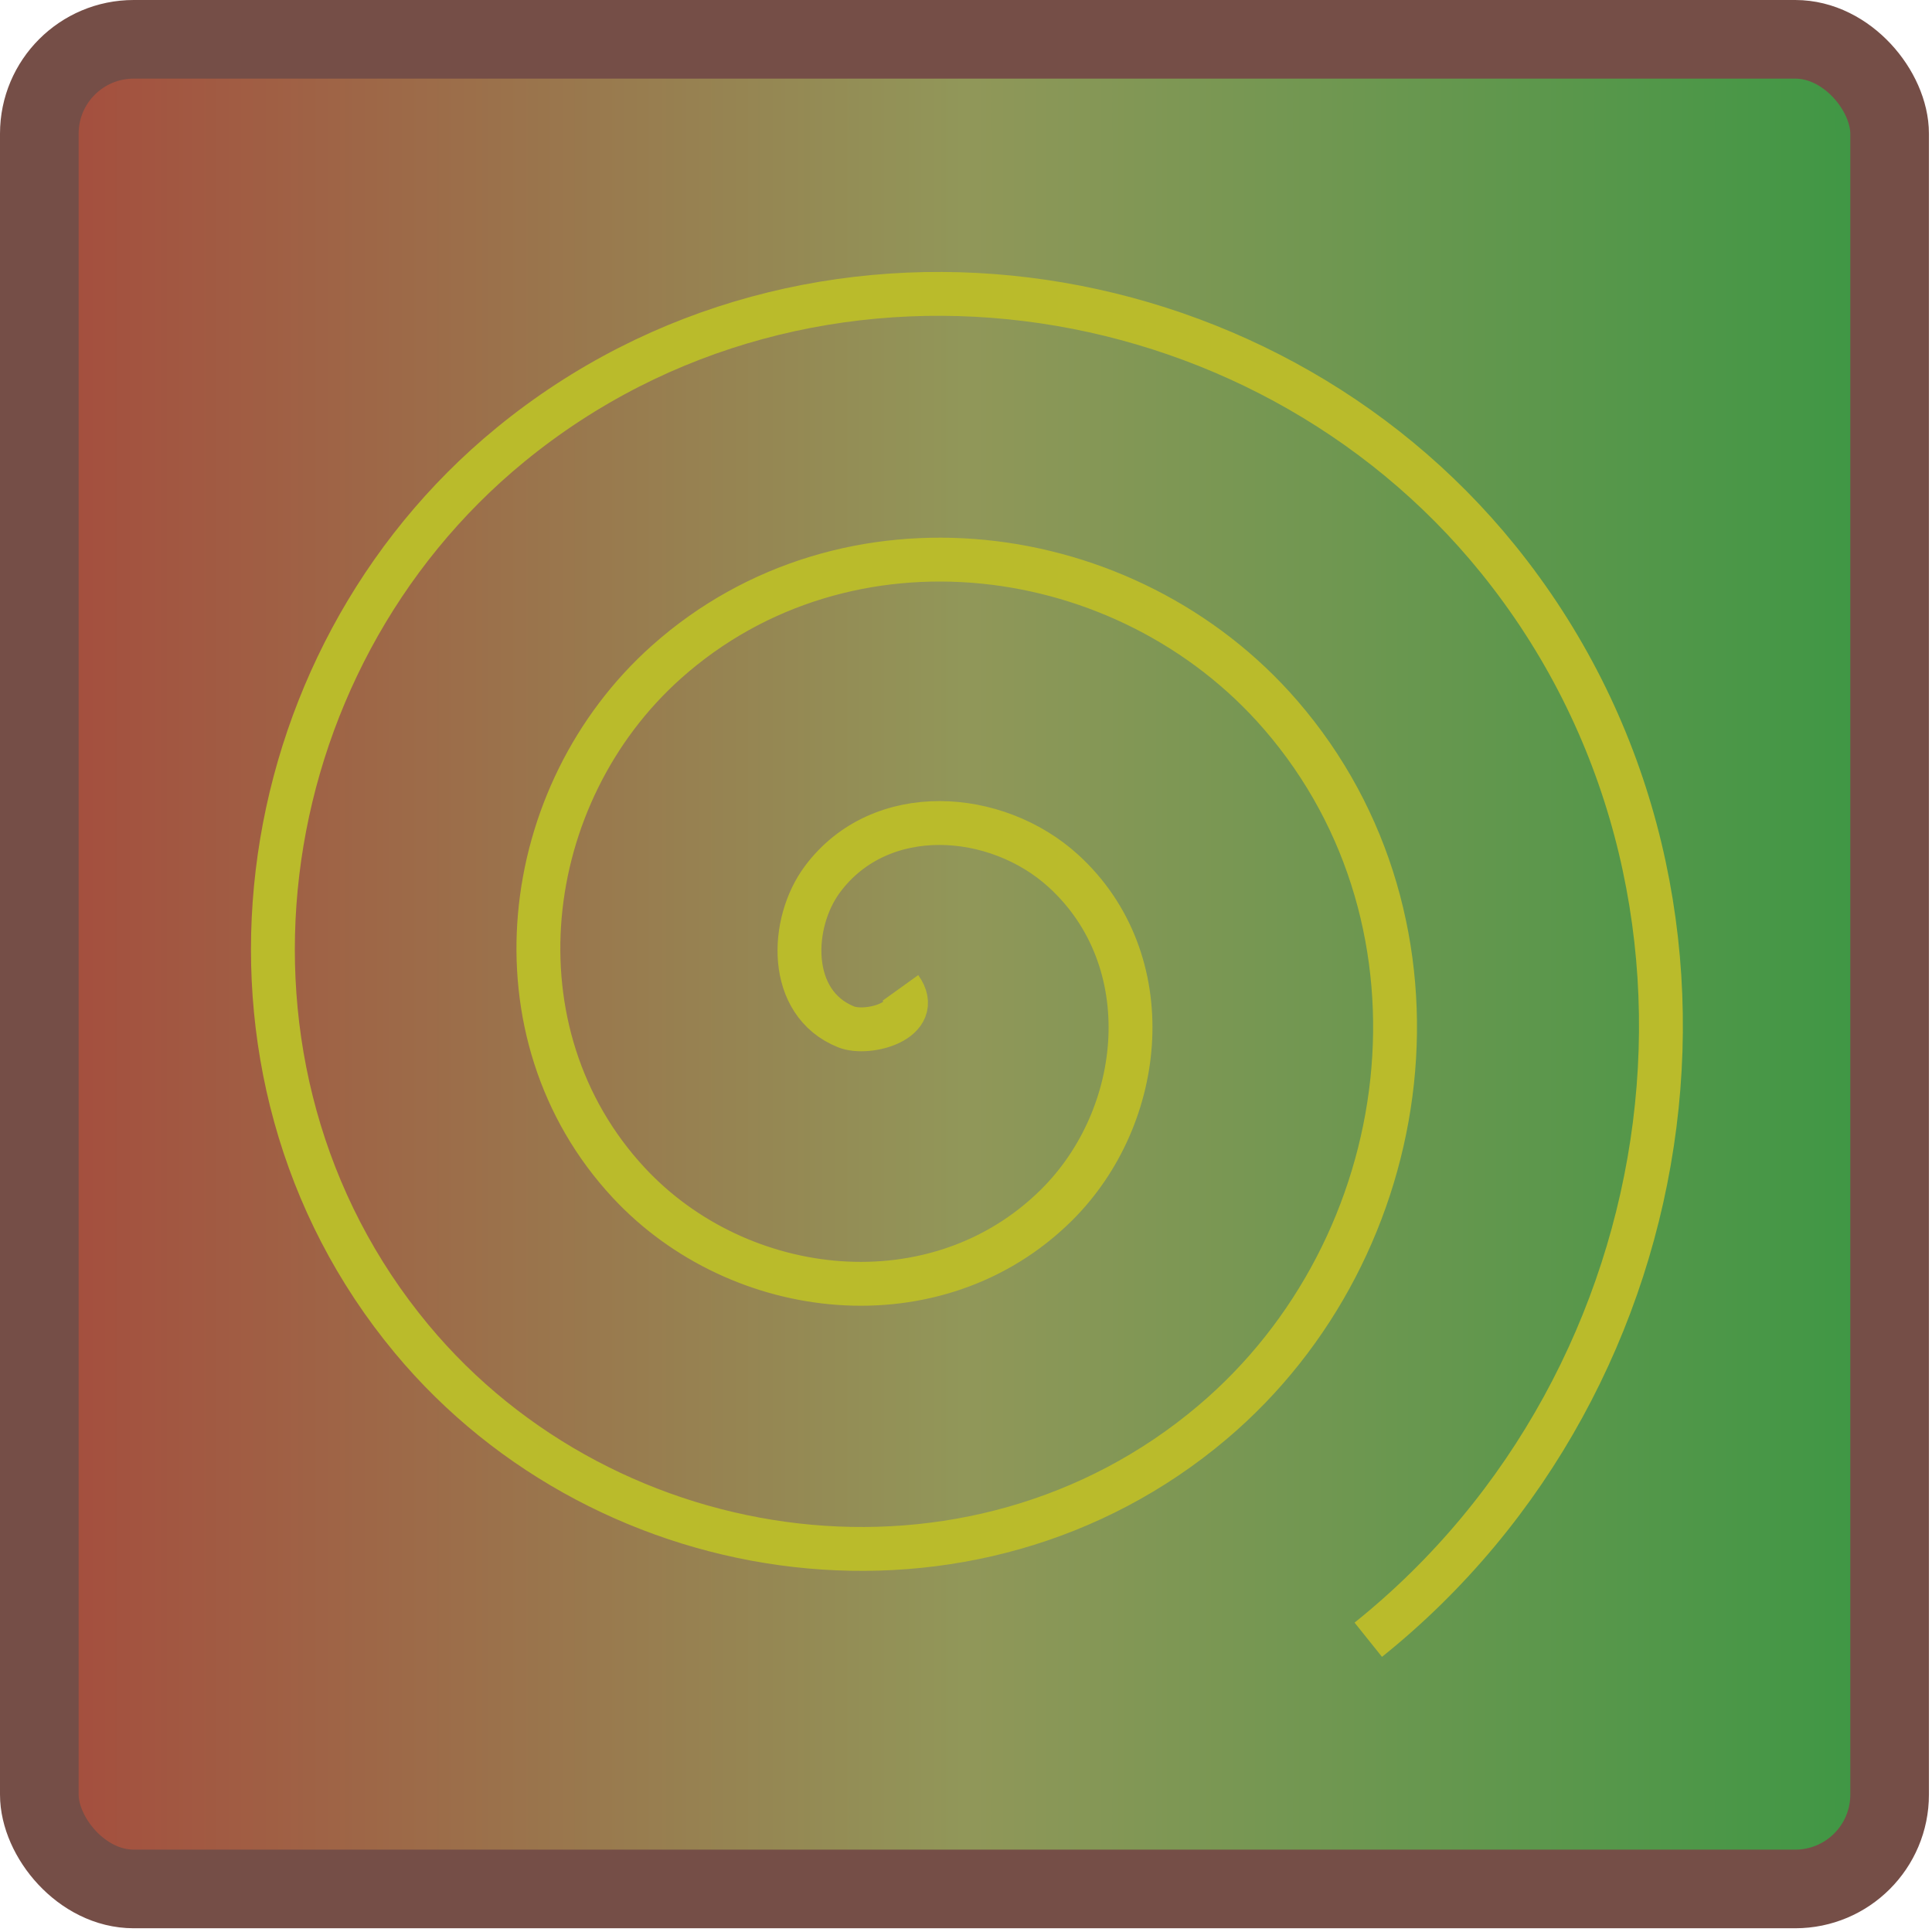 <?xml version="1.0" encoding="UTF-8" standalone="no"?>
<!-- Created with Inkscape (http://www.inkscape.org/) -->

<svg
   width="500"
   height="500"
   viewBox="0 0 132.292 132.292"
   version="1.1"
   id="svg14830"
   inkscape:version="1.1.1 (3bf5ae0d25, 2021-09-20, custom)"
   sodipodi:docname="building_generator.svg"
   xmlns:inkscape="http://www.inkscape.org/namespaces/inkscape"
   xmlns:sodipodi="http://sodipodi.sourceforge.net/DTD/sodipodi-0.dtd"
   xmlns:xlink="http://www.w3.org/1999/xlink"
   xmlns="http://www.w3.org/2000/svg"
   xmlns:svg="http://www.w3.org/2000/svg">
  <sodipodi:namedview
     id="namedview14832"
     pagecolor="#505050"
     bordercolor="#ffffff"
     borderopacity="1"
     inkscape:pageshadow="0"
     inkscape:pageopacity="0"
     inkscape:pagecheckerboard="1"
     inkscape:document-units="mm"
     showgrid="false"
     scale-x="1"
     units="px"
     inkscape:zoom="1"
     inkscape:cx="194"
     inkscape:cy="232.5"
     inkscape:window-width="1920"
     inkscape:window-height="1016"
     inkscape:window-x="0"
     inkscape:window-y="0"
     inkscape:window-maximized="1"
     inkscape:current-layer="layer1"
     inkscape:snap-page="false"
     showguides="false"
     fit-margin-top="0"
     fit-margin-left="0"
     fit-margin-right="0"
     fit-margin-bottom="0">
    <inkscape:grid
       type="xygrid"
       id="grid19431"
       originx="-0.16"
       originy="-0.219" />
  </sodipodi:namedview>
  <defs
     id="defs14827">
    <linearGradient
       inkscape:collect="always"
       id="linearGradient17337">
      <stop
         style="stop-color:#a6493c;stop-opacity:1"
         offset="0"
         id="stop17333" />
      <stop
         style="stop-color:#919759;stop-opacity:1"
         offset="0.5"
         id="stop17691" />
      <stop
         style="stop-color:#399743;stop-opacity:1"
         offset="1"
         id="stop17335" />
    </linearGradient>
    <linearGradient
       inkscape:collect="always"
       xlink:href="#linearGradient17337"
       id="linearGradient17339"
       x1="0.16"
       y1="66.237"
       x2="132.242"
       y2="66.237"
       gradientUnits="userSpaceOnUse" />
  </defs>
  <g
     inkscape:label="Layer 1"
     inkscape:groupmode="layer"
     id="layer1"
     transform="translate(-0.16,-0.219)">
    <rect
       style="fill:url(#linearGradient17339);fill-opacity:1;stroke:#754e47;stroke-width:5.384;stroke-miterlimit:4;stroke-dasharray:none;stroke-opacity:1"
       id="rect14856"
       width="126.698"
       height="126.652"
       x="2.852"
       y="2.911"
       ry="6.462" />
    <path
       sodipodi:type="spiral"
       style="fill:none;fill-rule:evenodd;stroke:#babb2b;stroke-width:14.87;stroke-miterlimit:4;stroke-dasharray:none;fill-opacity:1;stroke-opacity:1"
       id="path19224"
       sodipodi:cx="233.48822"
       sodipodi:cy="179.91898"
       sodipodi:expansion="1"
       sodipodi:revolution="3"
       sodipodi:radius="271.98703"
       sodipodi:argument="-17.901283"
       sodipodi:t0="0"
       d="m 233.488,179.919 c 7.952,11.079 -11.011,16.184 -18.414,13.216 -20.061,-8.044 -19.026,-35.263 -8.018,-50.043 19.689,-26.439 59.044,-23.448 81.673,-2.821 33.209,30.272 28.061,83.17 -2.377,113.303 -40.57,40.163 -107.42,32.759 -144.933,-7.575 C 94.214,195.243 103.918,114.268 154.192,69.437 215.081,15.14 310.268,27.167 362.384,87.407 423.802,158.398 409.439,267.849 339.216,327.229 258.142,395.785 134.394,379.079 67.765,298.863 -7.944,207.717 11.112,69.651 101.328,-4.218 202.537,-87.088 354.938,-65.68 436.039,34.543 526.077,145.809 502.313,312.556 392.08,400.884"
       transform="matrix(0.202,0,0,0.202,14.651,31.52)" />
  </g>
</svg>
